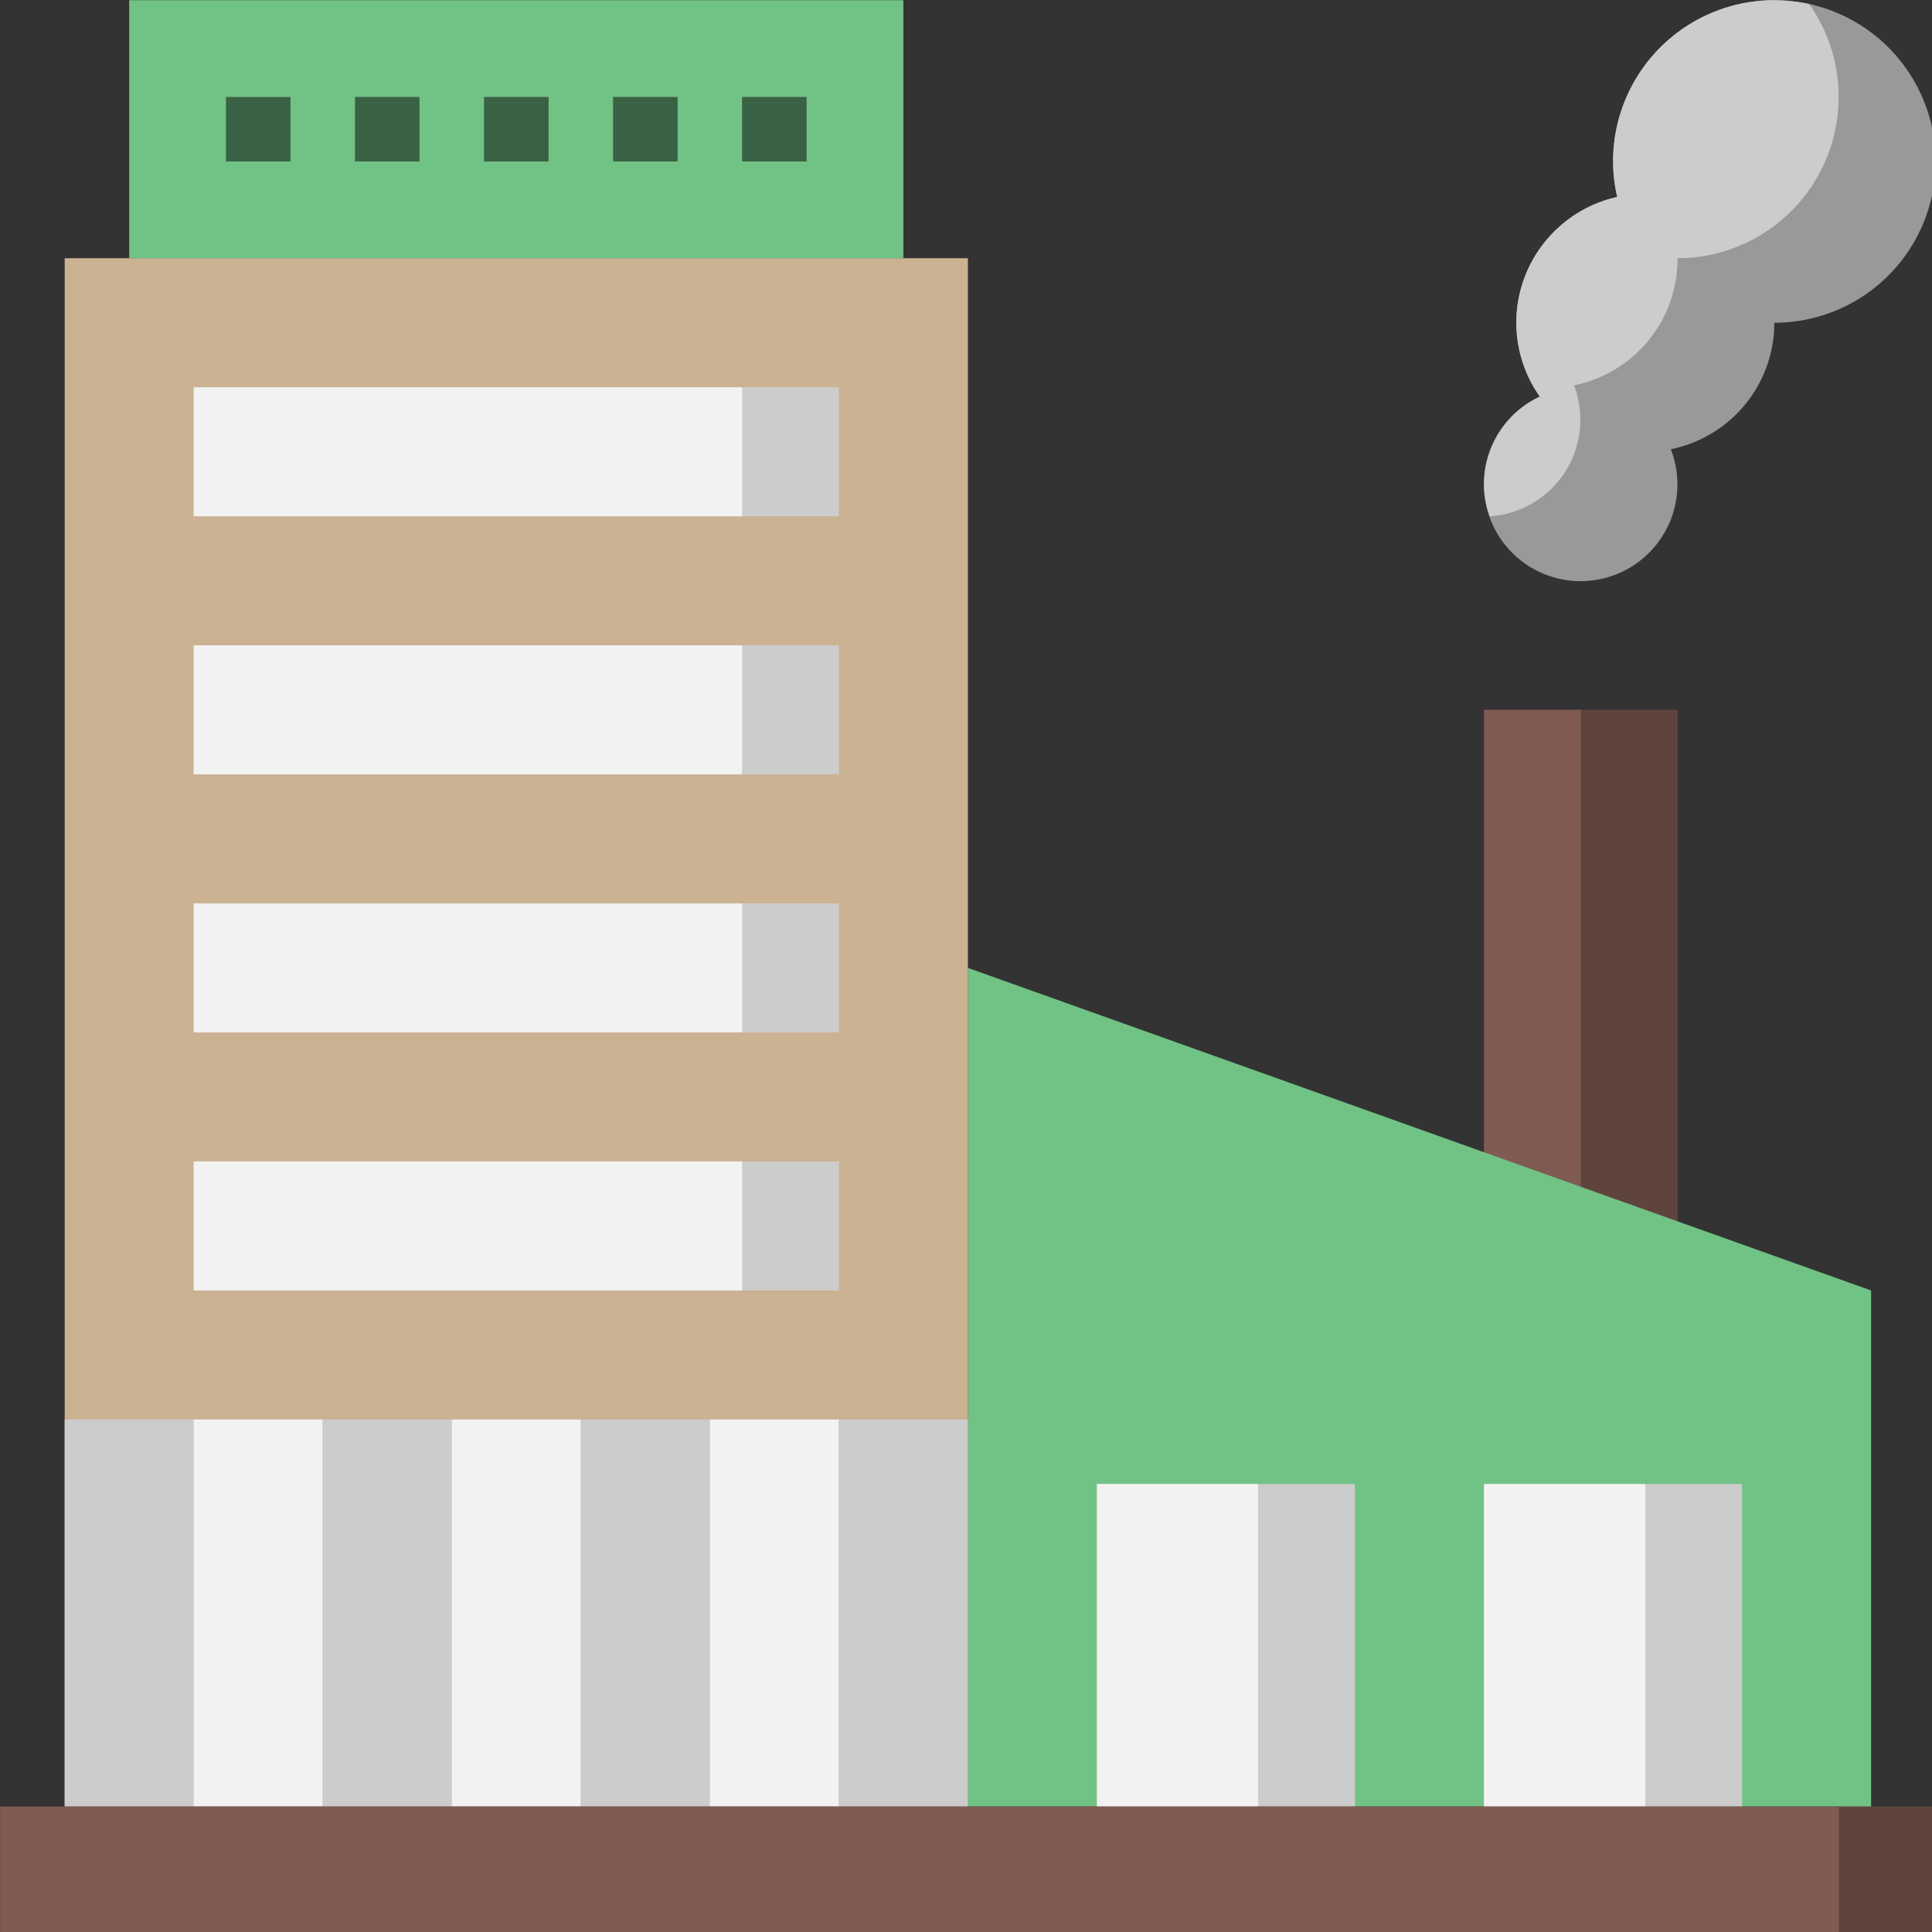 <svg width="140" height="140" viewBox="0 0 11.2 11.2" version="1.1" id="prefix__svg1654" xmlns="http://www.w3.org/2000/svg"><rect x="0" y="0" width="11.2" height="11.2" fill="#333333" stroke="none"/><defs id="prefix__defs1583"><style id="style1581">.prefix__cls-2{fill:#ccc}.prefix__cls-3{fill:#5f443e}.prefix__cls-4{fill:#7f5b53}.prefix__cls-5{fill:#71c285}.prefix__cls-6{fill:#f2f2f2}.prefix__cls-8{fill:#396143}</style></defs><g data-name="Layer 5" id="prefix__Layer_5" transform="matrix(.187 0 0 .187 -.373 -.373)"><path d="M57 2a5 5 0 00-5 5 4.94 4.94 0 00.13 1.1A4 4 0 0049 12a4 4 0 00.73 2.29 3 3 0 104.06 1.63A4 4 0 0057 12a5 5 0 000-10z" id="prefix__path1587" fill="#999"/><path class="prefix__cls-2" d="M52 7a4.94 4.94 0 00.13 1.1A4 4 0 0049 12a4 4 0 00.73 2.29A3 3 0 0048 17a2.89 2.89 0 00.18 1 3 3 0 002.61-4.06A4 4 0 0054 10a5 5 0 004.08-7.88A5.5 5.5 0 0057 2a5 5 0 00-5 5z" id="prefix__path1589"/><path class="prefix__cls-3" id="prefix__rect1591" d="M48 24h6v18h-6z"/><path class="prefix__cls-4" id="prefix__rect1593" d="M48 24h3v18h-3z"/><path class="prefix__cls-5" id="prefix__polygon1595" d="M60 42v16H32V32z"/><path class="prefix__cls-2" id="prefix__polyline1597" d="M36 58V48h8v10"/><path class="prefix__cls-6" id="prefix__rect1599" d="M36 48h5v10h-5z"/><path class="prefix__cls-2" id="prefix__polyline1601" d="M48 58V48h8v10"/><path class="prefix__cls-6" id="prefix__rect1603" d="M48 48h5v10h-5z"/><path id="prefix__polyline1605" fill="#cbb292" d="M4 58V10h28v48"/><path class="prefix__cls-2" id="prefix__rect1607" d="M4 46h4v12H4z"/><path class="prefix__cls-6" id="prefix__rect1609" d="M8 46h4v12H8z"/><path class="prefix__cls-2" id="prefix__rect1611" d="M12 46h4v12h-4z"/><path class="prefix__cls-6" id="prefix__rect1613" d="M16 46h4v12h-4z"/><path class="prefix__cls-2" id="prefix__rect1615" d="M20 46h4v12h-4z"/><path class="prefix__cls-6" id="prefix__rect1617" d="M24 46h4v12h-4z"/><path class="prefix__cls-2" id="prefix__rect1619" d="M28 46h4v12h-4z"/><path class="prefix__cls-2" id="prefix__rect1621" d="M8 14h20v4H8z"/><path class="prefix__cls-6" id="prefix__rect1623" d="M8 14h17v4H8z"/><path class="prefix__cls-2" id="prefix__rect1625" d="M8 22h20v4H8z"/><path class="prefix__cls-6" id="prefix__rect1627" d="M8 22h17v4H8z"/><path class="prefix__cls-2" id="prefix__rect1629" d="M8 30h20v4H8z"/><path class="prefix__cls-6" id="prefix__rect1631" d="M8 30h17v4H8z"/><path class="prefix__cls-2" id="prefix__rect1633" d="M8 38h20v4H8z"/><path class="prefix__cls-6" id="prefix__rect1635" d="M8 38h17v4H8z"/><path class="prefix__cls-5" id="prefix__polyline1637" d="M6 10V2h24v8"/><path class="prefix__cls-3" id="prefix__rect1639" d="M2 58h60v4H2z"/><path class="prefix__cls-4" id="prefix__rect1641" d="M2 58h57v4H2z"/><path class="prefix__cls-8" id="prefix__rect1643" d="M9 5h2v2H9z"/><path class="prefix__cls-8" id="prefix__rect1645" d="M13 5h2v2h-2z"/><path class="prefix__cls-8" id="prefix__rect1647" d="M17 5h2v2h-2z"/><path class="prefix__cls-8" id="prefix__rect1649" d="M21 5h2v2h-2z"/><path class="prefix__cls-8" id="prefix__rect1651" d="M25 5h2v2h-2z"/></g></svg>